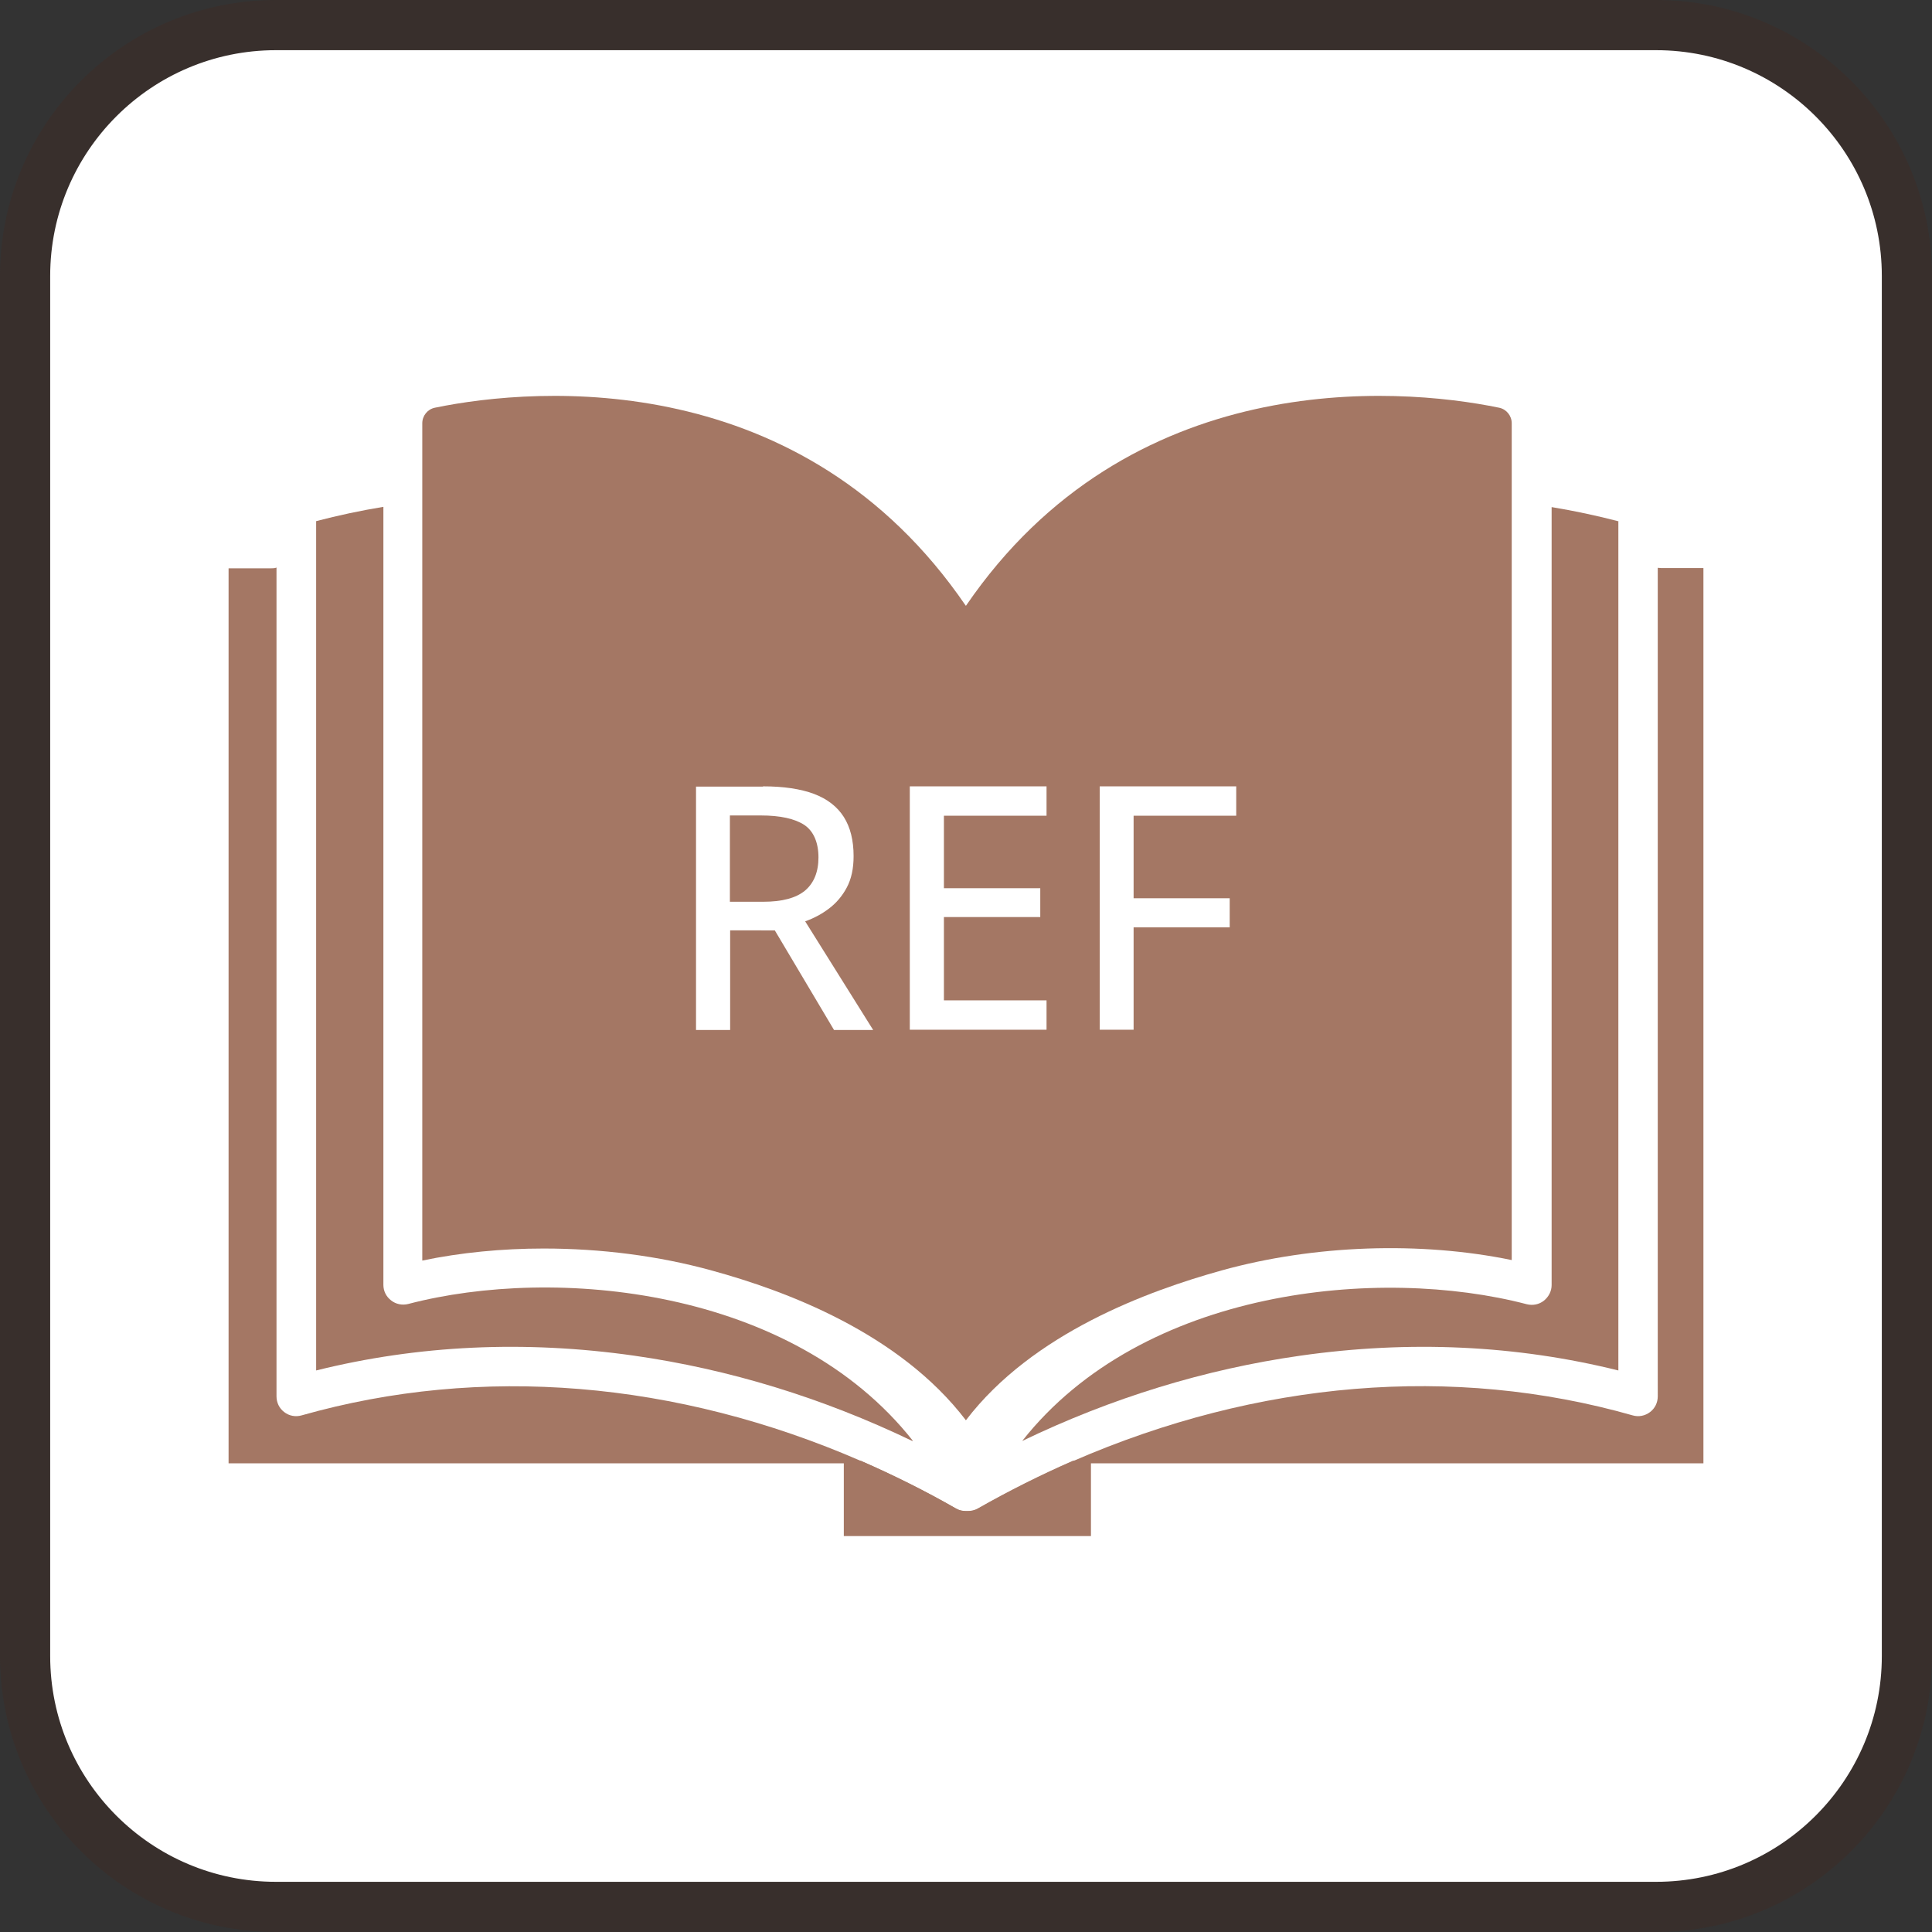 <svg xmlns="http://www.w3.org/2000/svg" data-name="Layer 2" viewBox="0 0 77 77">
  <rect x="0" y="0" width="77" height="77" fill="#333333" stroke="none"/>
  <path fill="#fff" stroke="#382f2c" stroke-linecap="round" stroke-miterlimit="10" stroke-width="2" d="M1 19.04V11C1 5.48 5.48 1 11 1h55c5.52 0 10 4.48 10 10v55c0 5.52-4.48 10-10 10H11C5.48 76 1 71.52 1 66V19.04"/>
  <path d="M38.55 60.22h-.03.04zm.15-.02h.04z"/>
  <path fill="#a47764" d="M38.5 24.14v32.47c-2.66-3.49-7.2-5.17-10.12-5.97-2.13-.59-4.44-.88-6.71-.88-1.66 0-3.31.16-4.84.48V16.87c0-.3.21-.56.5-.62 4.16-.86 14.68-1.6 21.16 7.89Z"/>
  <path fill="#a47764" d="M36.36 57.43c-3.58-1.72-7.3-2.86-11.09-3.4-4.36-.62-8.61-.42-12.67.59V20.77c.88-.23 1.77-.42 2.68-.57v31.01c0 .24.11.47.31.62.19.15.44.2.68.14 5.85-1.53 15.29-.65 20.11 5.45Z"/>
  <path d="M38.75 60.19h-.04zm-.2.03h-.03.04z"/>
  <path fill="#a47764" d="M60.25 16.87v33.35c-3.63-.75-7.87-.61-11.55.41-2.92.81-7.54 2.49-10.2 5.97V24.14c6.49-9.49 17.09-8.75 21.25-7.89.29.06.5.32.5.62"/>
  <path fill="#a47764" d="M64.5 20.77v33.85c-4.06-1.01-8.32-1.21-12.67-.59-3.8.54-7.52 1.68-11.09 3.4 4.81-6.1 14.26-6.98 20.11-5.45.24.06.49.01.68-.14s.31-.38.31-.62V20.21c.9.15 1.8.34 2.68.57Z"/>
  <path fill="#a47764" d="M67.89 22.65v35.67H43.12c-.43 0-.79.35-.79.79v1.83h-7.68v-1.83c0-.43-.35-.79-.79-.79H9.11V22.65h1.69c.07 0 .15 0 .22-.03v33.03c0 .25.11.48.31.63.19.15.45.2.69.13 7.16-2.03 14.95-1.38 22.3 1.82 1.28.56 2.55 1.19 3.79 1.9.12.07.25.1.39.1h.09c.13 0 .27-.03.39-.1 1.25-.71 2.51-1.34 3.79-1.9 7.36-3.2 15.14-3.86 22.3-1.82.24.07.49.02.69-.13s.31-.38.31-.63V22.63s.09.01.13.01h1.69Z"/>
  <path d="M38.72 60.2h-.02.04z"/>
  <path fill="#a47764" d="M33.63 61.22v-3h.68c1.28.56 2.55 1.19 3.79 1.9.12.07.25.1.39.1h.09c.13 0 .27-.03.39-.1 1.25-.71 2.51-1.34 3.79-1.9h.72v3"/>
  <path fill="#fff" d="M30.41 31.34c.82 0 1.49.1 2.03.3.53.2.93.51 1.19.92q.39.615.39 1.56c0 .5-.09.91-.27 1.25s-.42.62-.71.84-.61.39-.95.51l2.71 4.33h-1.56l-2.36-3.97H29.1v3.97h-1.36v-9.7h2.67Zm-.09 1.16h-1.23v3.44h1.32c.77 0 1.32-.15 1.68-.45.35-.3.53-.74.53-1.32s-.19-1.04-.56-1.29c-.38-.25-.96-.38-1.74-.38m11.39 8.54h-5.45v-9.7h5.45v1.17h-4.09v2.89h3.84v1.15h-3.84v3.32h4.09zm3.47 0h-1.35v-9.7h5.44v1.17h-4.09v3.29h3.83v1.16h-3.83z"/>
</svg>
